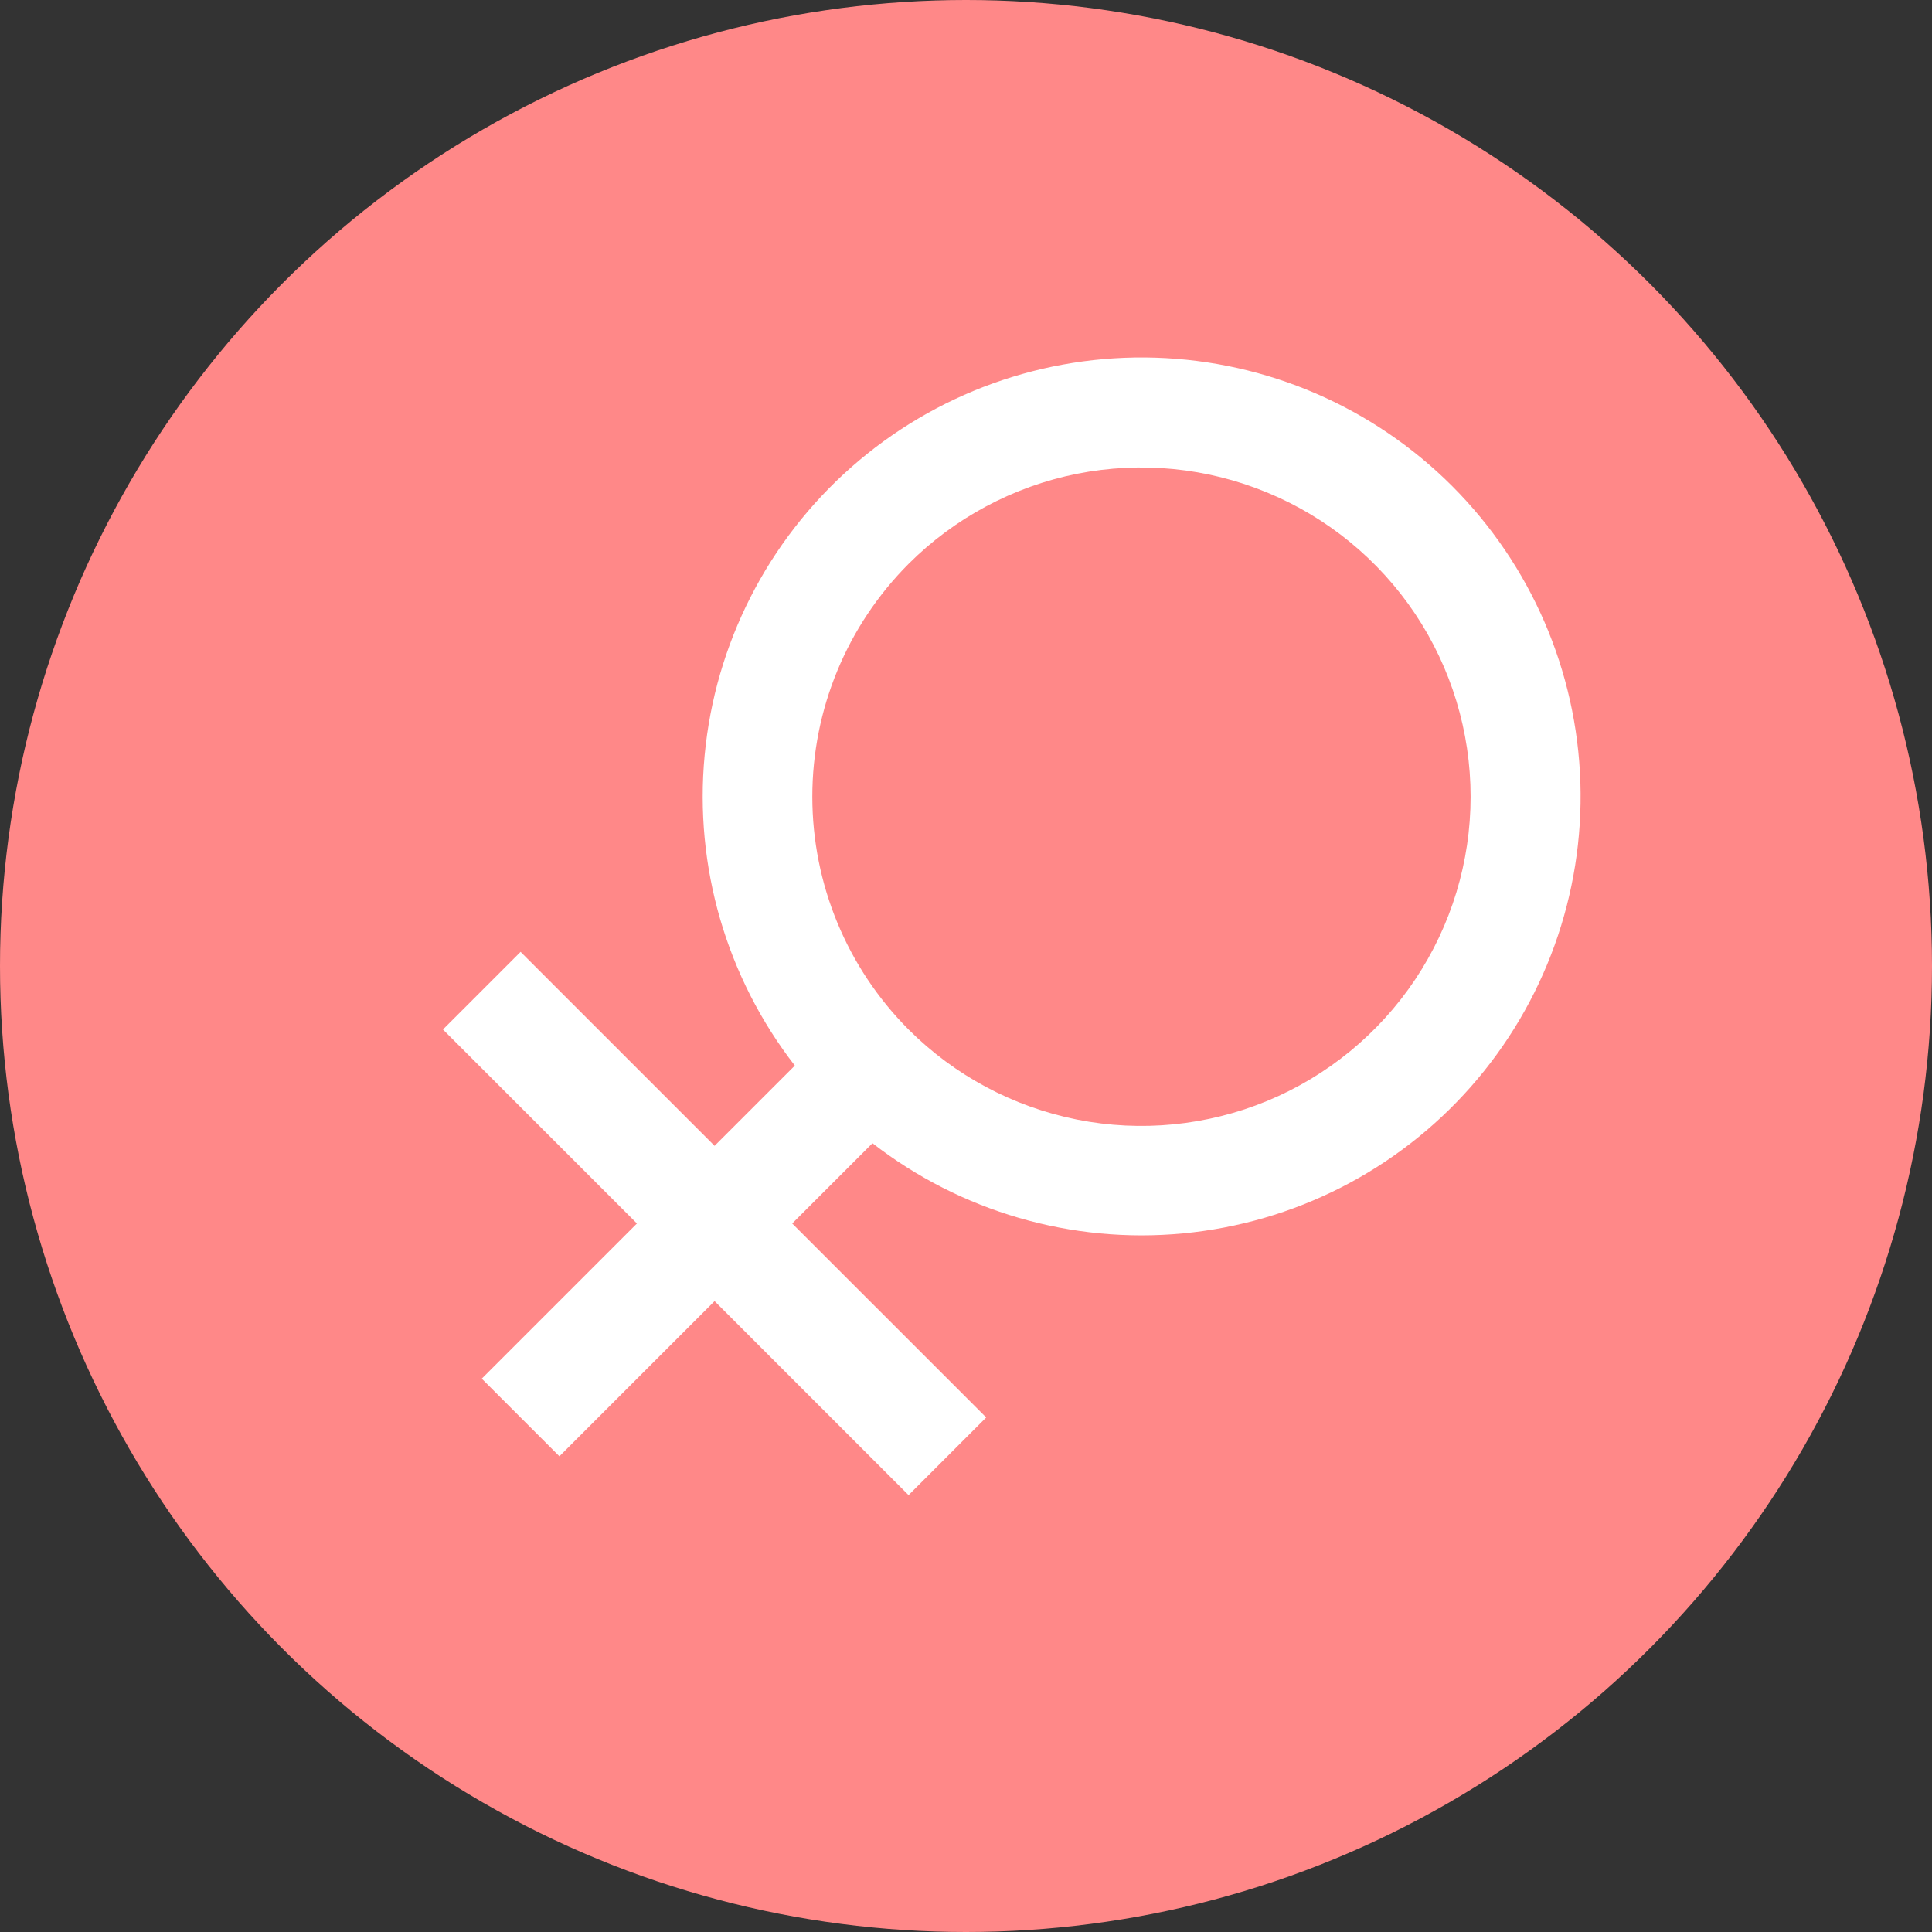 <svg width="22" height="22" viewBox="0 0 22 22" fill="none" xmlns="http://www.w3.org/2000/svg">
<rect x="0" y="0" width="22" height="22" fill="#333333" stroke="none"/>
<circle cx="11" cy="11" r="11" fill="#FF8888"/>
<path d="M9.935 13.018C10.94 13.797 12.203 14.165 13.469 14.045C14.735 13.926 15.908 13.329 16.749 12.375C17.59 11.421 18.036 10.183 17.996 8.912C17.956 7.641 17.434 6.434 16.535 5.534C15.635 4.635 14.428 4.113 13.157 4.073C11.886 4.033 10.647 4.479 9.694 5.32C8.74 6.161 8.143 7.334 8.024 8.6C7.904 9.866 8.272 11.13 9.051 12.134L8.137 13.048L5.928 10.839L5.044 11.723L7.253 13.932L5.486 15.699L6.37 16.583L8.137 14.816L10.346 17.025L11.23 16.141L9.021 13.932L9.935 13.018ZM10.346 6.421C10.87 5.897 11.538 5.54 12.265 5.395C12.993 5.251 13.746 5.325 14.431 5.609C15.116 5.892 15.702 6.373 16.114 6.989C16.526 7.606 16.746 8.331 16.746 9.072C16.746 9.814 16.526 10.538 16.114 11.155C15.702 11.771 15.116 12.252 14.431 12.536C13.746 12.819 12.993 12.894 12.265 12.749C11.538 12.604 10.87 12.247 10.346 11.723C9.644 11.019 9.25 10.066 9.25 9.072C9.25 8.078 9.644 7.125 10.346 6.421Z" fill="white"/>
</svg>
